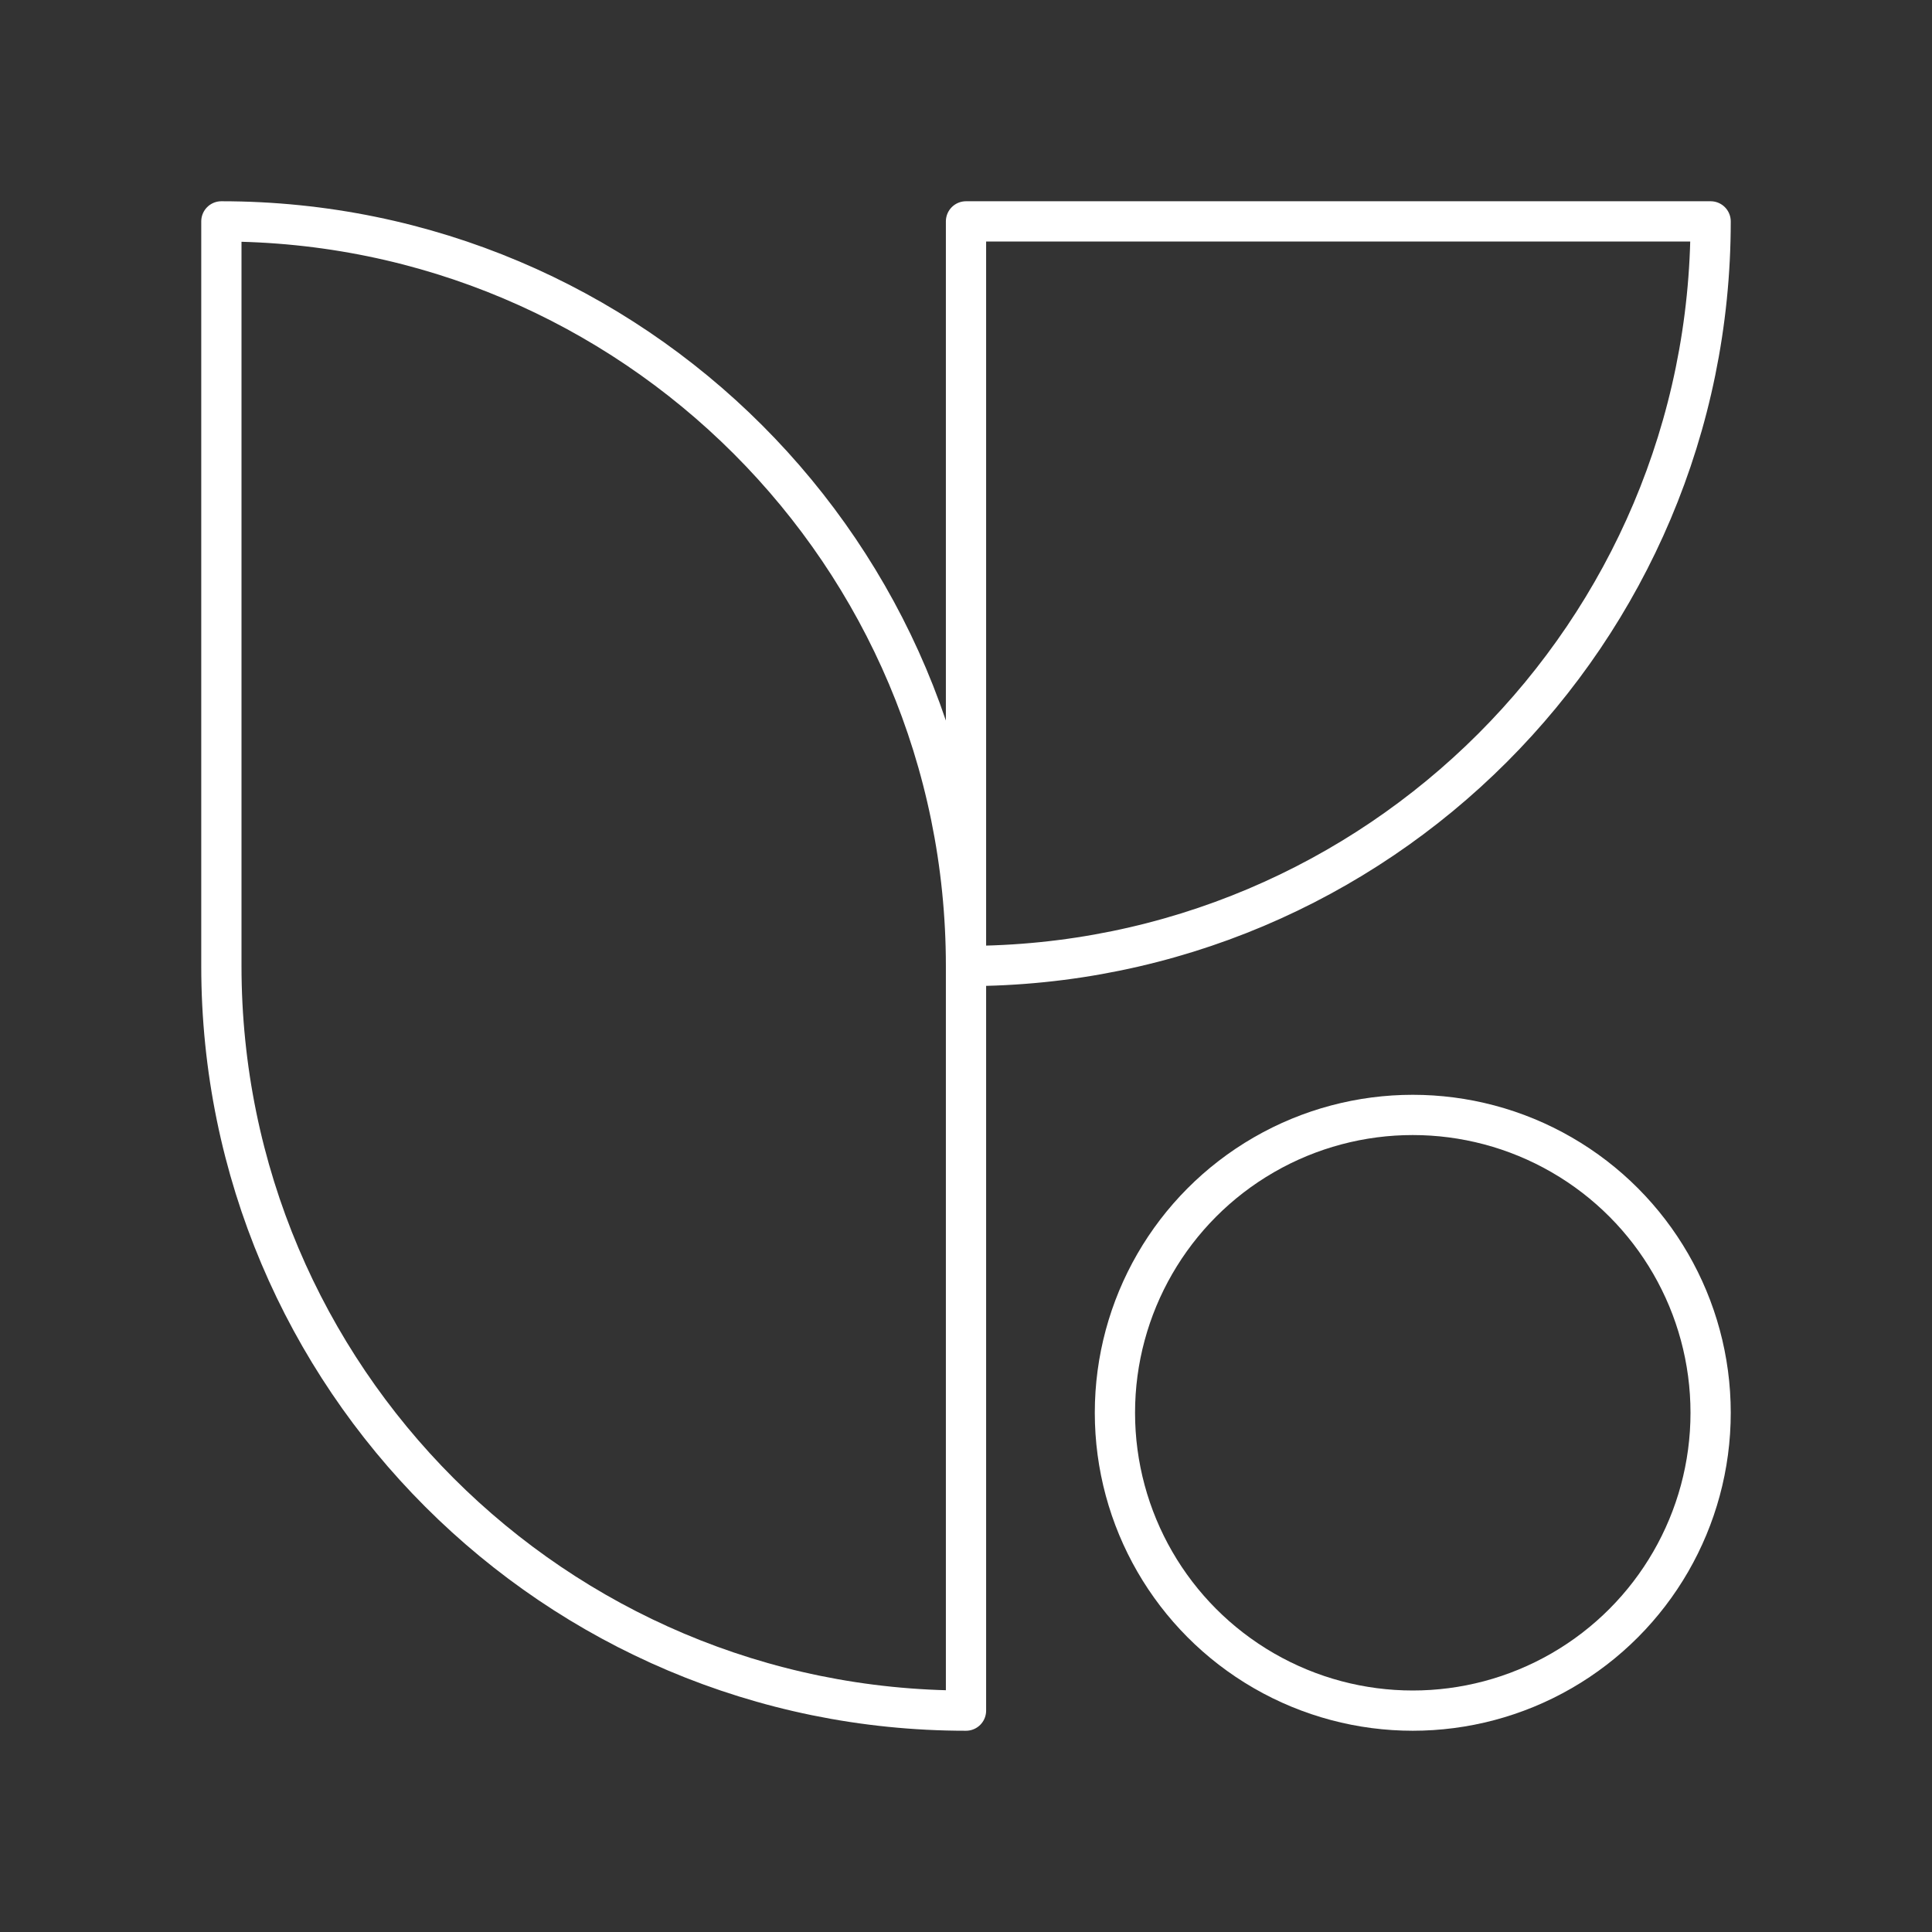 <?xml version="1.0" encoding="UTF-8"?><svg id="b" xmlns="http://www.w3.org/2000/svg" viewBox="0 0 48 48"><rect x="0" y="0" width="48" height="48" fill="#333333" stroke="none"/><defs><style>.e{fill:none;stroke:#fff;stroke-linecap:round;stroke-linejoin:round;}</style></defs><path class="e" d="M24,42.5c-10.217,0-18.5-8.283-18.5-18.5V5.5c10.217,0,18.5,8.283,18.5,18.5,10.217,0,18.5-8.283,18.5-18.5h-18.5v37Z"/><circle class="e" cx="35.1" cy="35.1" r="7.4"/></svg>